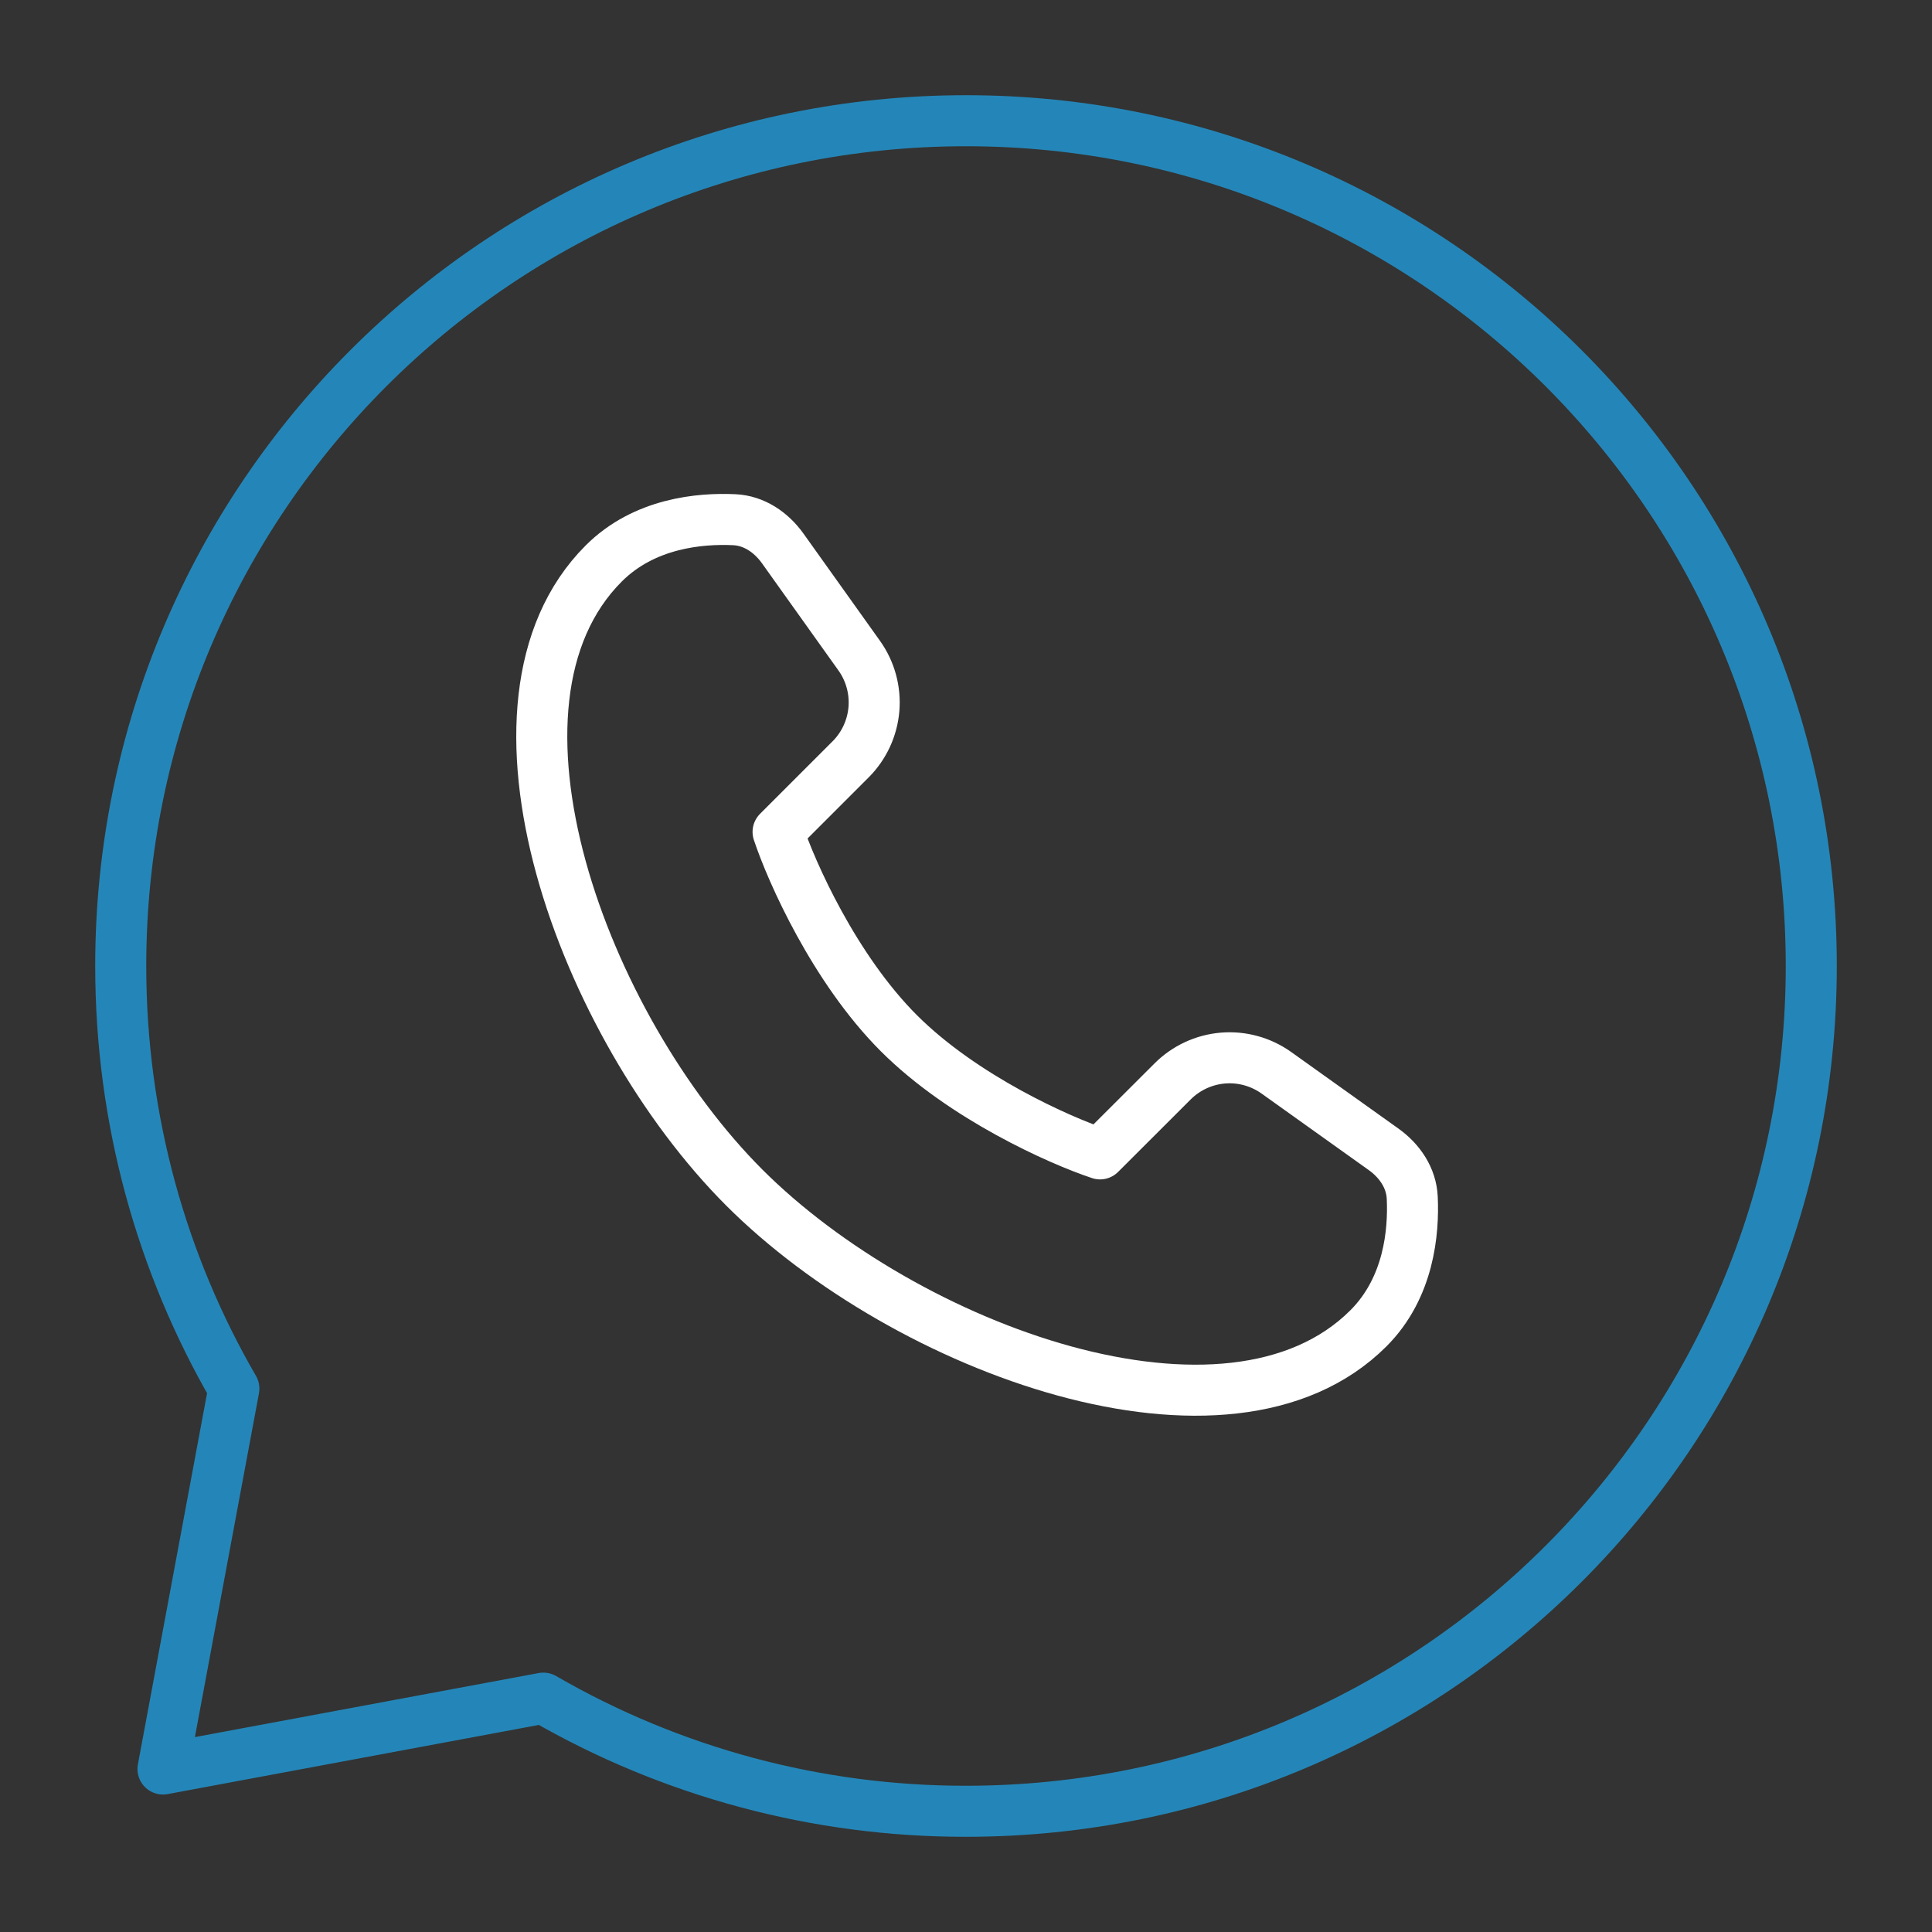 <svg width="41" height="41" viewBox="0 0 41 41" fill="none" xmlns="http://www.w3.org/2000/svg">
<rect x="0" y="0" width="41" height="41" fill="#333333" stroke="none"/>
<path d="M29.041 28.188C26.068 31.16 19.22 28.627 15.796 25.203C12.373 21.779 9.839 14.931 12.812 11.958C13.673 11.097 14.858 10.995 15.583 11.029C16.001 11.048 16.363 11.294 16.608 11.635L18.234 13.914C18.469 14.243 18.579 14.645 18.546 15.048C18.512 15.451 18.337 15.829 18.051 16.115L16.512 17.654C16.796 18.508 17.708 20.558 19.074 21.925C20.441 23.291 22.491 24.204 23.345 24.487L24.884 22.95C25.17 22.664 25.548 22.488 25.951 22.454C26.354 22.42 26.756 22.531 27.085 22.765L29.364 24.392C29.705 24.636 29.951 24.998 29.97 25.417C30.004 26.141 29.902 27.326 29.041 28.188Z" stroke="white" stroke-width="1.083" stroke-linejoin="round"/>
<path d="M20.5 38.438C30.407 38.438 38.438 30.407 38.438 20.5C38.438 10.593 30.407 2.562 20.5 2.562C10.593 2.562 2.562 10.593 2.562 20.5C2.562 23.766 3.435 26.831 4.963 29.469L3.459 37.541L11.531 36.037C14.257 37.614 17.351 38.442 20.5 38.438Z" stroke="#2486B8" stroke-width="1.083" stroke-linejoin="round"/>
</svg>
